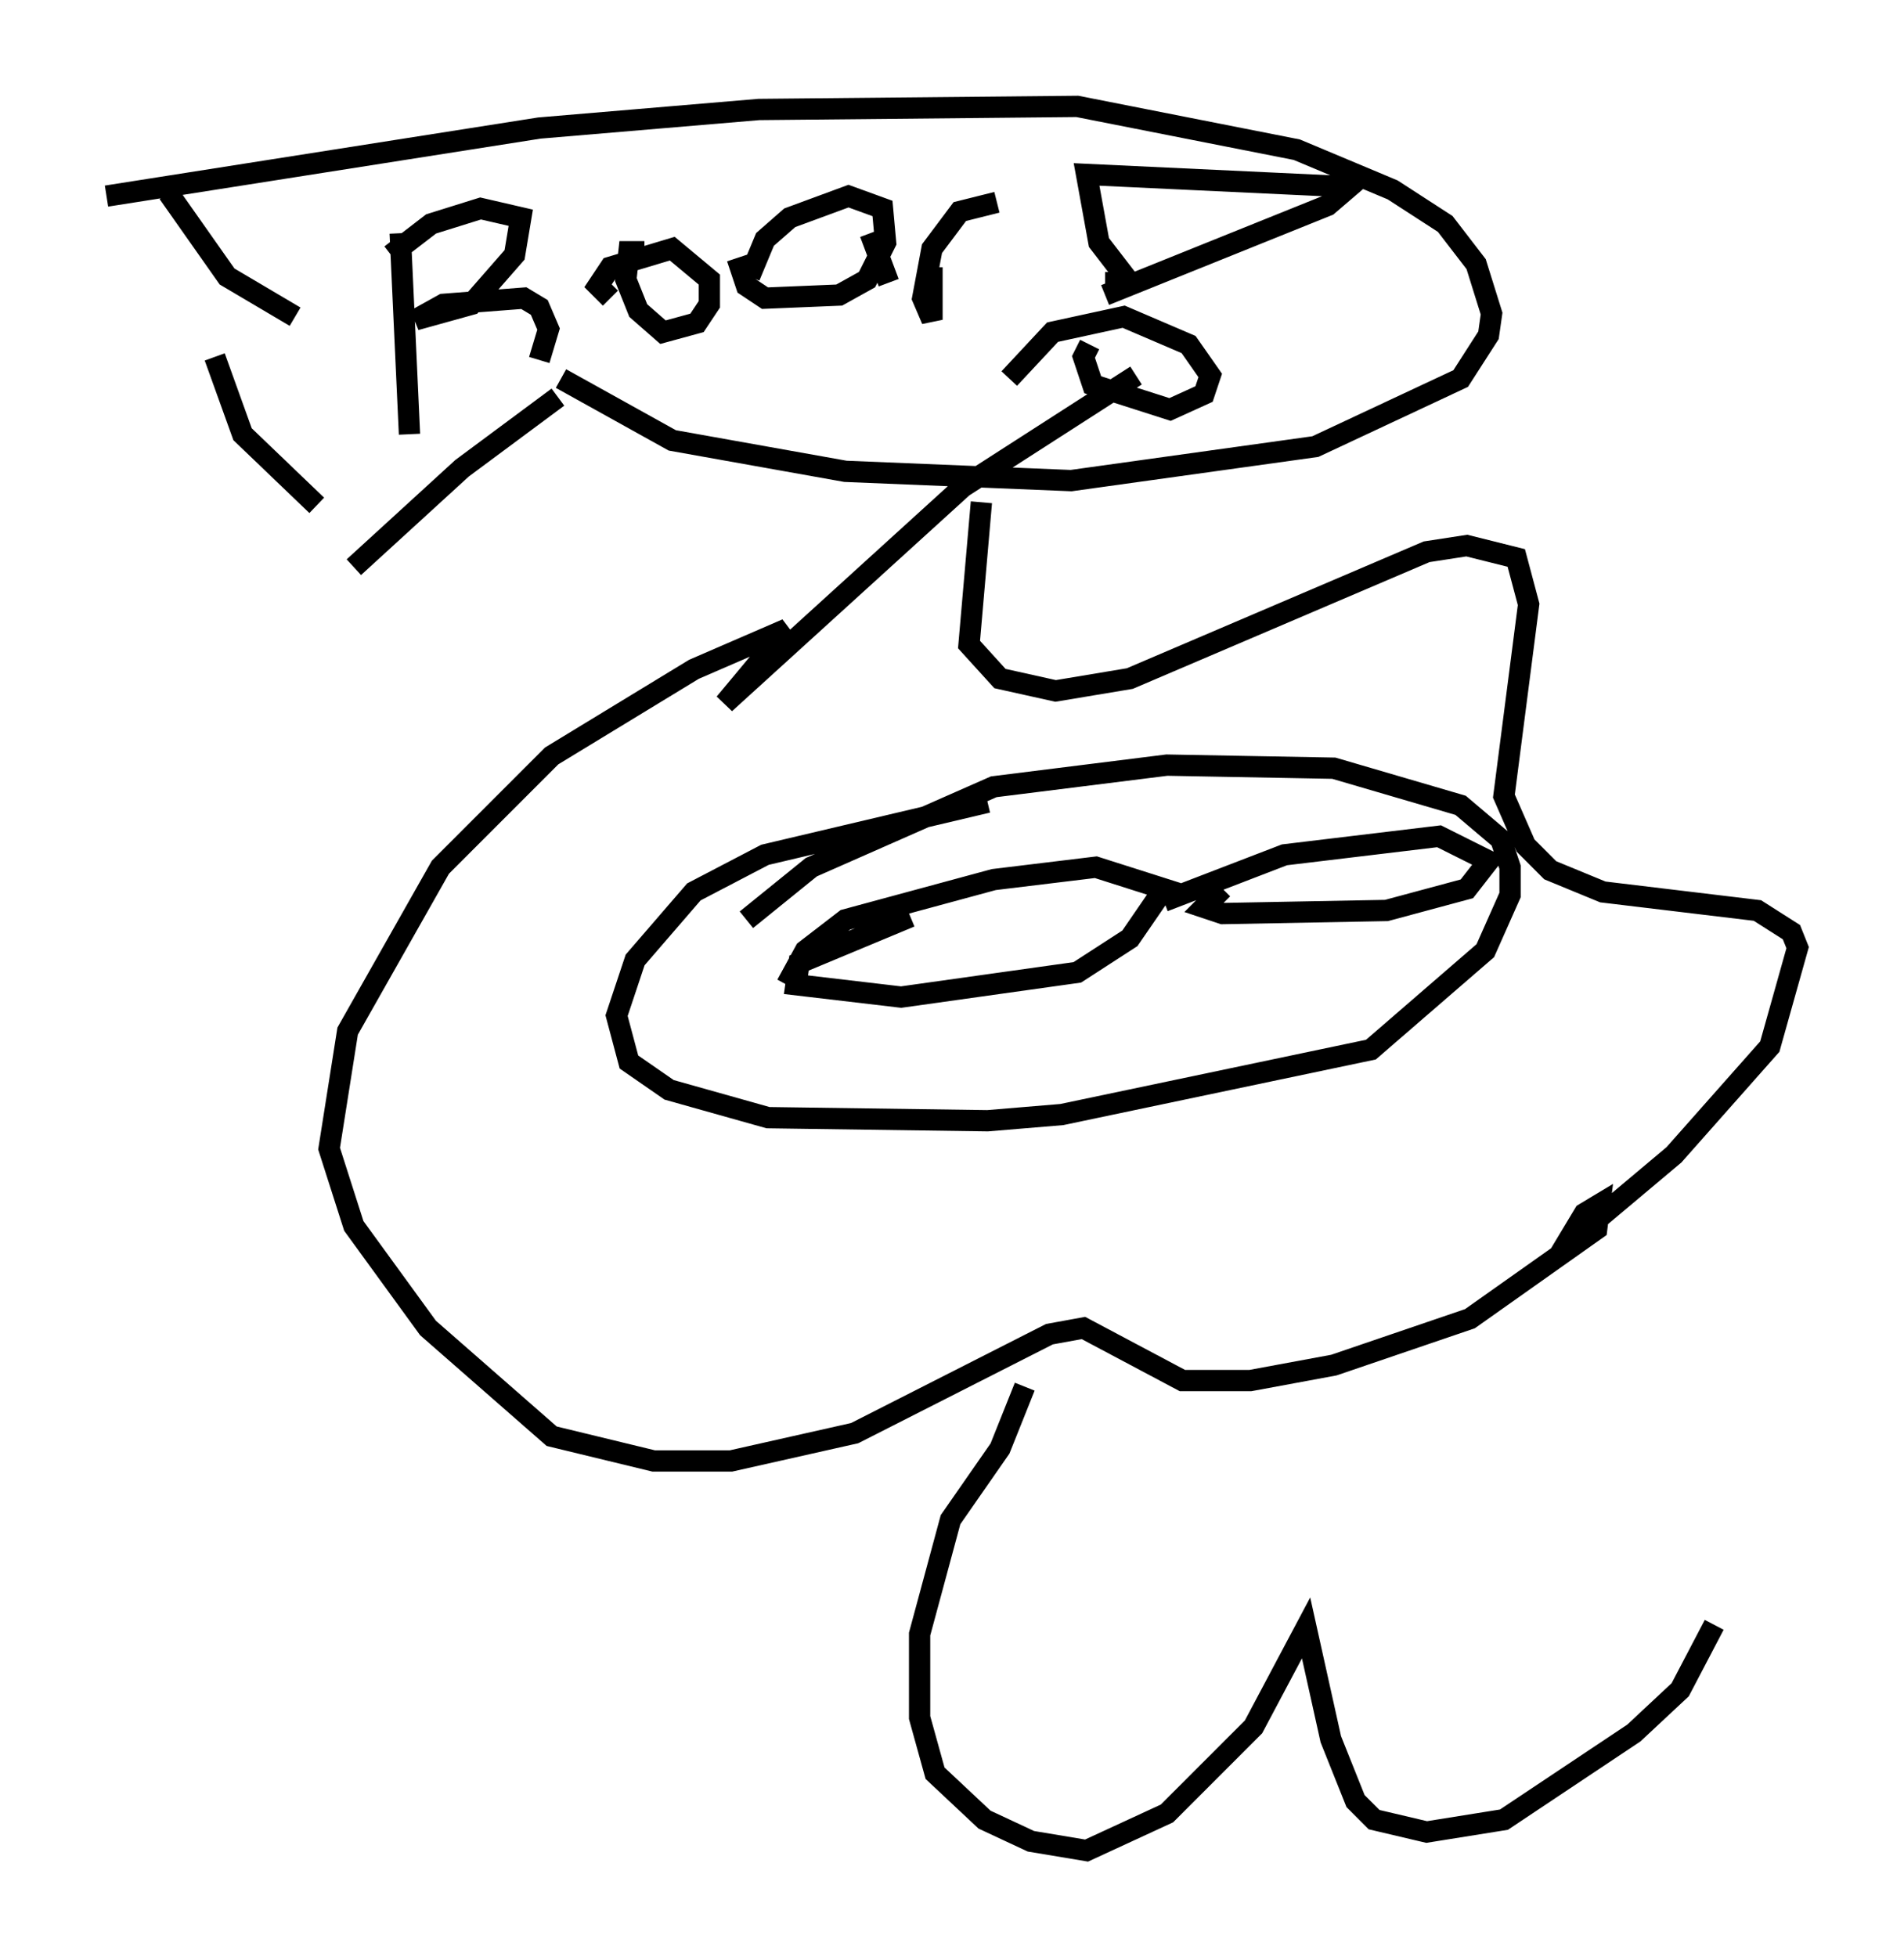<?xml version="1.0" encoding="utf-8" ?>
<svg baseProfile="full" height="91.922" version="1.1" width="89.452" xmlns="http://www.w3.org/2000/svg" xmlns:ev="http://www.w3.org/2001/xml-events" xmlns:xlink="http://www.w3.org/1999/xlink"><defs /><rect fill="white" height="91.922" width="89.452" x="0" y="0" /><path d="M33.324, 45.67 m1.743, -2.469 l3.05, -2.469 8.57, -3.777 l8.134, -1.017 7.844, 0.145 l5.955, 1.743 1.888, 1.598 l0.436, 1.307 0.0, 1.307 l-1.162, 2.615 -5.374, 4.648 l-14.525, 3.05 -3.486, 0.291 l-10.313, -0.145 -4.648, -1.307 l-1.888, -1.307 -0.581, -2.179 l0.872, -2.615 2.76, -3.196 l3.341, -1.743 10.458, -2.469 m-0.291, -14.089 l-0.581, 6.682 1.453, 1.598 l2.615, 0.581 3.486, -0.581 l13.944, -5.955 1.888, -0.291 l2.324, 0.581 0.581, 2.179 l-1.162, 9.006 1.017, 2.324 l1.162, 1.162 2.469, 1.017 l7.263, 0.872 1.598, 1.017 l0.291, 0.726 -1.307, 4.648 l-4.503, 5.084 -3.631, 3.05 l-1.017, 0.436 0.436, -0.726 l0.726, -0.436 -0.145, 1.162 l-5.955, 4.212 -6.391, 2.179 l-3.922, 0.726 -3.196, 0.0 l-4.648, -2.469 -1.598, 0.291 l-9.151, 4.648 -5.81, 1.307 l-3.631, 0.0 -4.793, -1.162 l-5.81, -5.084 -3.486, -4.793 l-1.162, -3.631 0.872, -5.52 l4.358, -7.698 5.229, -5.229 l6.682, -4.067 4.358, -1.888 l-2.905, 3.486 11.184, -10.168 l8.134, -5.229 m-16.413, 28.614 l0.872, -1.598 1.888, -1.453 l6.972, -1.888 4.793, -0.581 l3.196, 1.017 -1.598, 2.324 l-2.469, 1.598 -8.279, 1.162 l-4.939, -0.581 0.145, -1.017 l5.229, -2.179 m11.911, -0.726 l5.665, -2.179 7.263, -0.872 l2.324, 1.162 -1.017, 1.307 l-3.777, 1.017 -7.698, 0.145 l-0.872, -0.291 0.872, -0.872 m-42.559, -18.011 l-3.486, -3.341 -1.307, -3.631 m6.536, 9.877 l5.084, -4.648 4.503, -3.341 m0.145, -0.872 l5.229, 2.905 8.134, 1.453 l10.603, 0.436 11.475, -1.598 l6.827, -3.196 1.307, -2.034 l0.145, -1.017 -0.726, -2.324 l-1.453, -1.888 -2.469, -1.598 l-4.503, -1.888 -10.313, -2.034 l-14.961, 0.145 -10.313, 0.872 l-20.335, 3.196 m2.905, -0.145 l2.76, 3.922 3.196, 1.888 m39.218, -1.598 l-1.162, 0.0 m1.162, 0.0 l-1.453, -1.888 -0.581, -3.196 l12.346, 0.581 -1.017, 0.872 l-10.458, 4.212 m-4.503, 3.922 l2.034, -2.179 3.341, -0.726 l3.05, 1.307 1.017, 1.453 l-0.291, 0.872 -1.598, 0.726 l-3.631, -1.162 -0.436, -1.307 l0.291, -0.581 m-32.391, -5.229 l0.436, 9.441 m-0.872, -8.425 l1.888, -1.453 2.324, -0.726 l1.888, 0.436 -0.291, 1.743 l-2.034, 2.324 -2.615, 0.726 l1.307, -0.726 3.777, -0.291 l0.726, 0.436 0.436, 1.017 l-0.436, 1.453 m4.939, -5.084 l-0.726, 0.0 -0.145, 1.307 l0.581, 1.453 1.162, 1.017 l1.598, -0.436 0.581, -0.872 l0.0, -1.162 -1.743, -1.453 l-2.905, 0.872 -0.581, 0.872 l0.581, 0.581 m5.955, -1.888 l0.436, 1.307 0.872, 0.581 l3.486, -0.145 1.307, -0.726 l0.872, -1.743 -0.145, -1.598 l-1.598, -0.581 -2.76, 1.017 l-1.162, 1.017 -0.726, 1.743 m5.665, -2.034 l0.872, 2.324 m2.034, -0.726 l0.0, 2.469 -0.436, -1.017 l0.436, -2.324 1.307, -1.743 l1.743, -0.436 m1.307, 55.631 l-1.162, 2.905 -2.324, 3.341 l-1.453, 5.374 0.0, 3.922 l0.726, 2.615 2.324, 2.179 l2.179, 1.017 2.615, 0.436 l3.777, -1.743 4.067, -4.067 l2.469, -4.648 1.162, 5.229 l1.162, 2.905 0.872, 0.872 l2.469, 0.581 3.631, -0.581 l6.101, -4.067 2.179, -2.034 l1.598, -3.05 " fill="none" stroke="black" stroke-width="1" /></svg>